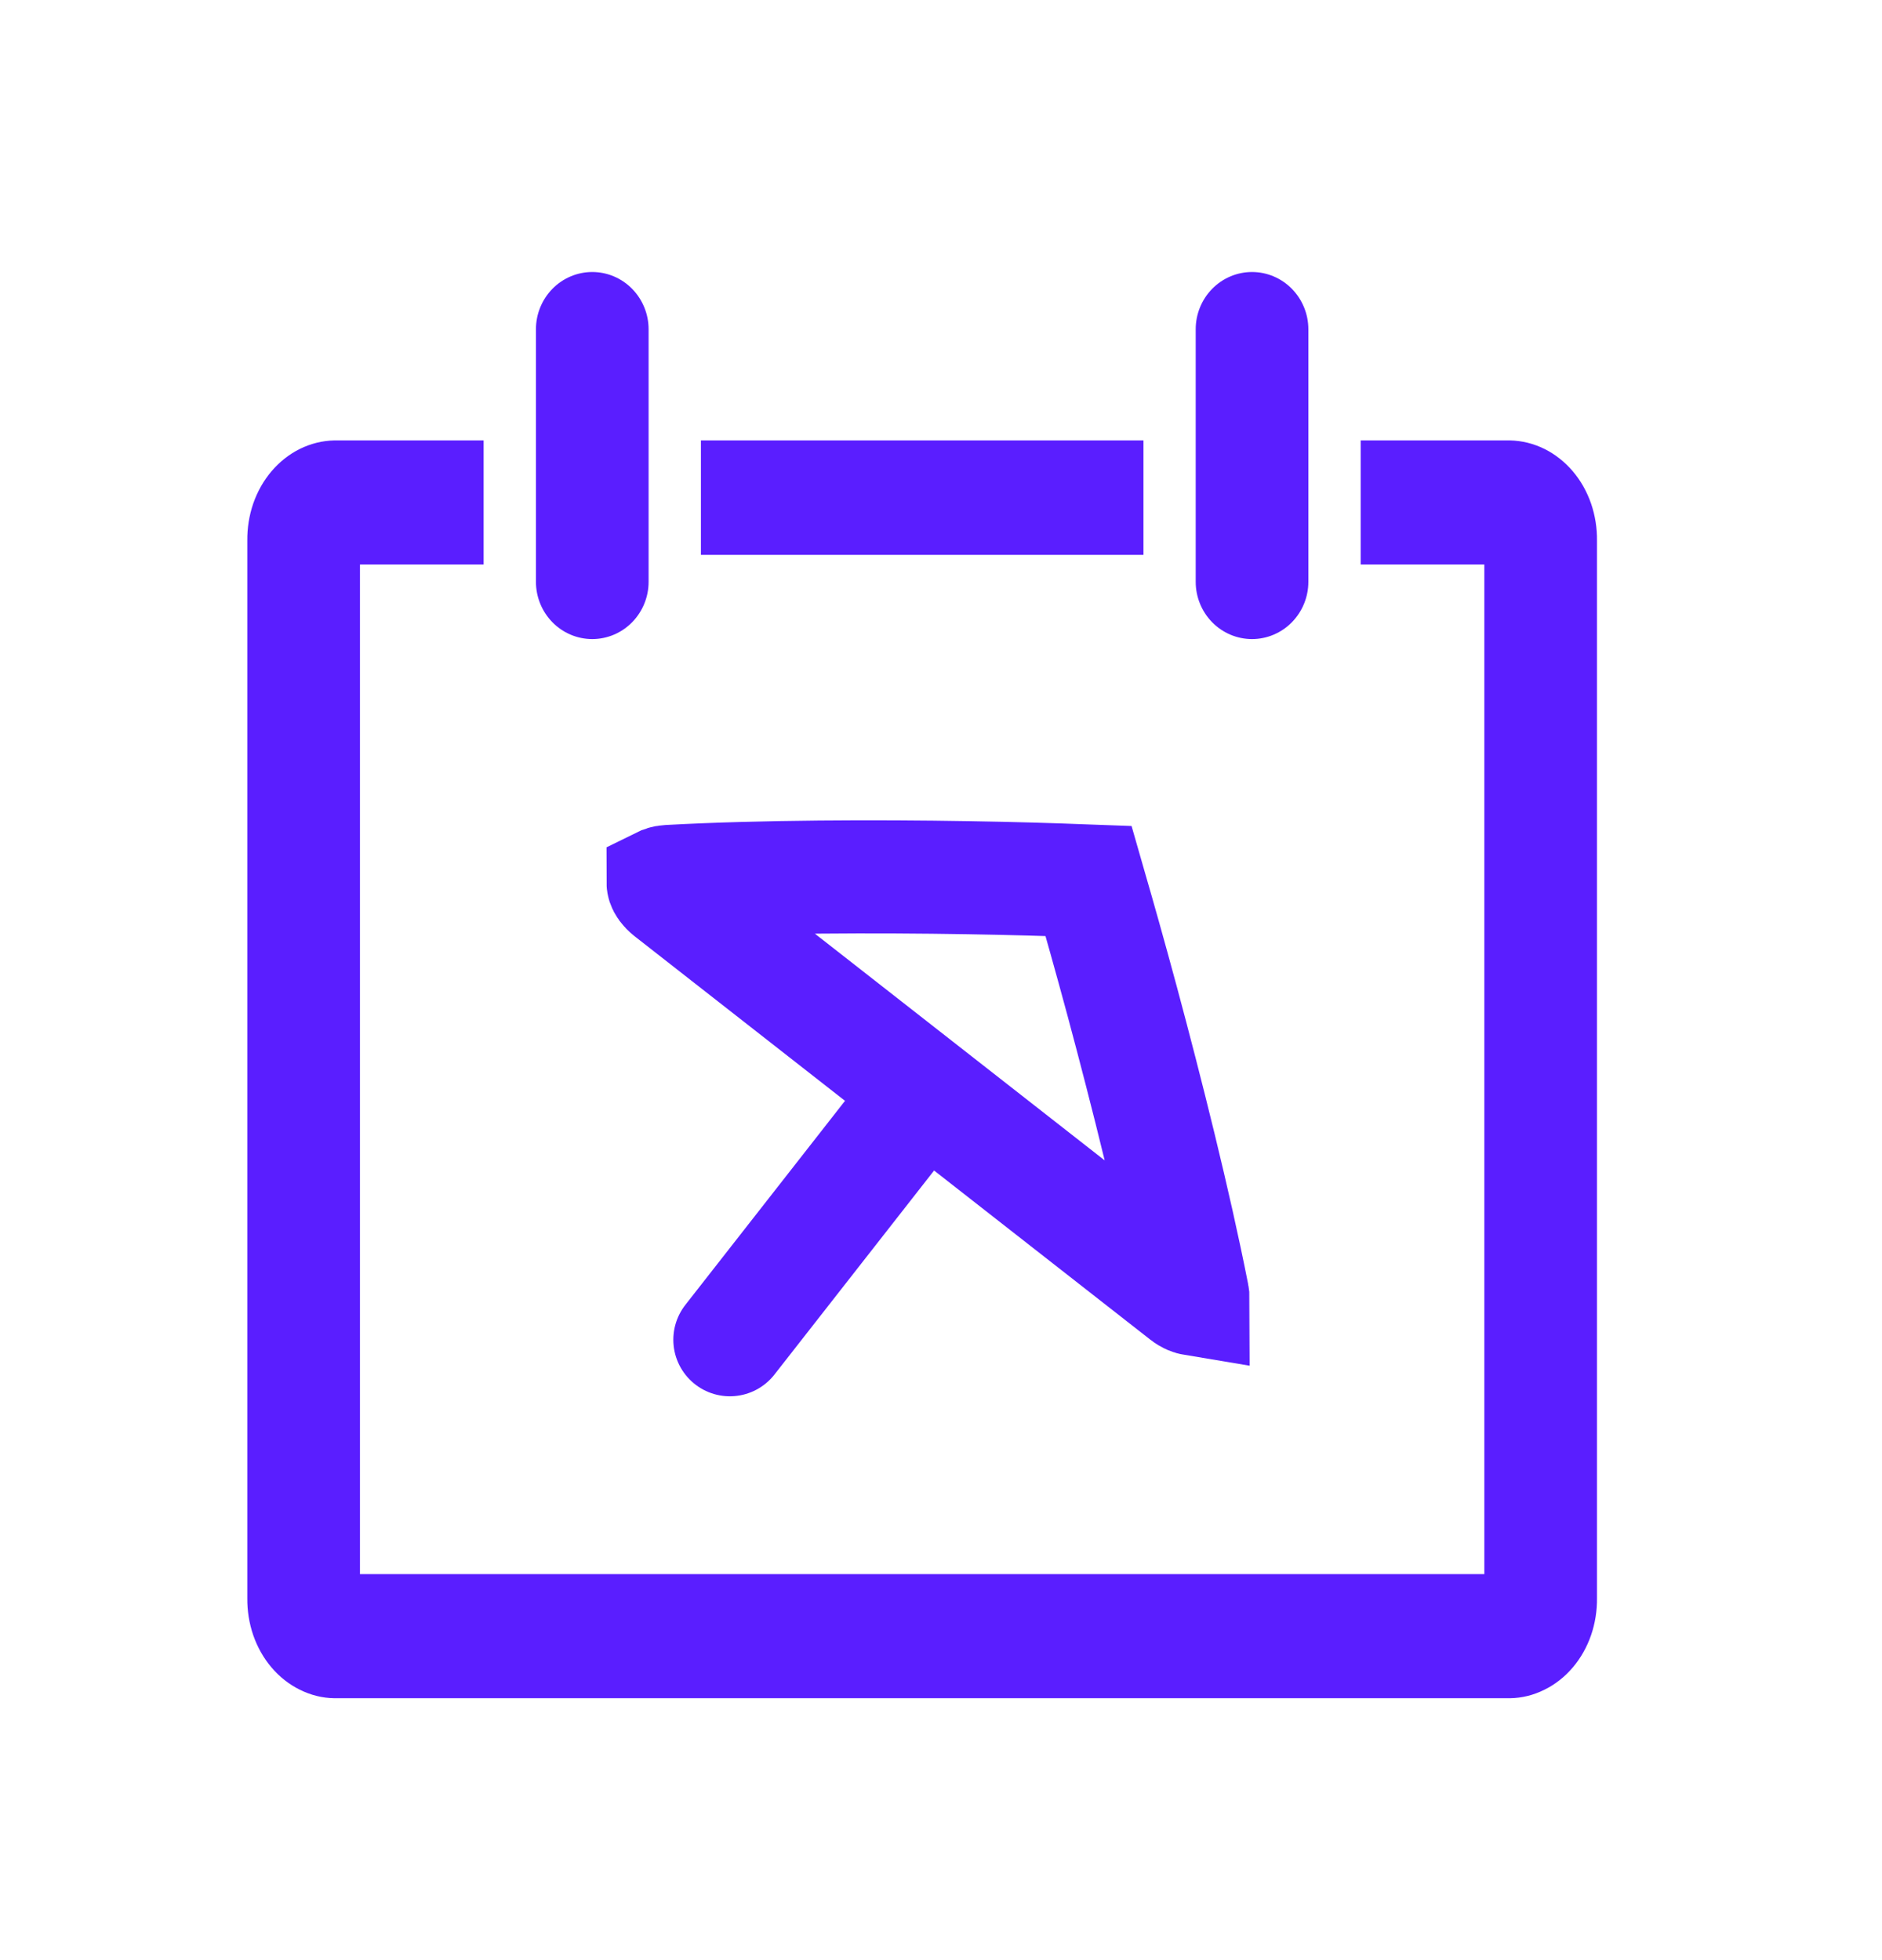 

<svg width="24" height="25" viewBox="0 0 24 26" fill="none" xmlns="http://www.w3.org/2000/svg">
<path d="M19.545 5.942V5.942H19.543H17.765H17.666V6.042V7.288V7.388H17.765H19.306V20.98H11.75H4.194V7.388H5.734H5.834V7.288V6.042V5.942H5.734H3.957V5.942L3.955 5.942C3.812 5.945 3.672 5.98 3.542 6.044C3.411 6.109 3.295 6.201 3.197 6.316C3.1 6.43 3.024 6.565 2.973 6.712C2.923 6.858 2.898 7.014 2.9 7.171V21.198C2.898 21.355 2.923 21.511 2.973 21.657C3.024 21.804 3.1 21.939 3.197 22.053C3.295 22.168 3.411 22.26 3.542 22.324C3.672 22.389 3.812 22.424 3.955 22.426L3.955 22.426H3.957L19.543 22.426L19.545 22.426C19.688 22.424 19.828 22.389 19.958 22.324C20.089 22.26 20.205 22.168 20.303 22.053C20.4 21.939 20.476 21.804 20.527 21.657C20.577 21.511 20.602 21.355 20.6 21.198V7.171C20.602 7.014 20.577 6.858 20.527 6.712C20.476 6.565 20.4 6.43 20.303 6.316C20.205 6.201 20.089 6.109 19.958 6.044C19.828 5.98 19.688 5.945 19.545 5.942Z" fill="#5A1EFF" stroke="#5A1EFF" stroke-width="0.2"/>
<path d="M7.375 8.377C7.547 8.377 7.712 8.307 7.833 8.183C7.954 8.059 8.022 7.892 8.022 7.718V4.367C8.022 4.193 7.954 4.026 7.833 3.902C7.712 3.778 7.547 3.708 7.375 3.708C7.203 3.708 7.038 3.778 6.917 3.902C6.796 4.026 6.728 4.193 6.728 4.367V7.718C6.728 7.892 6.796 8.059 6.917 8.183C7.038 8.307 7.203 8.377 7.375 8.377Z" fill="#5A1EFF" stroke="#5A1EFF" stroke-width="0.2"/>
<path d="M16.125 8.377C16.297 8.377 16.462 8.307 16.583 8.183C16.704 8.059 16.772 7.892 16.772 7.718V4.367C16.772 4.193 16.704 4.026 16.583 3.902C16.462 3.778 16.297 3.708 16.125 3.708C15.953 3.708 15.788 3.778 15.667 3.902C15.546 4.026 15.478 4.193 15.478 4.367V7.718C15.478 7.892 15.546 8.059 15.667 8.183C15.788 8.307 15.953 8.377 16.125 8.377Z" fill="#5A1EFF" stroke="#5A1EFF" stroke-width="0.2"/>
<path d="M9.016 5.942H8.916V6.042V7.16V7.26H9.016H14.485H14.585V7.16V6.042V5.942H14.485H9.016Z" fill="#5A1EFF" stroke="#5A1EFF" stroke-width="0.2"/>
<path d="M8.389 11.692C9.632 11.624 11.144 11.622 12.358 11.642C12.963 11.652 13.489 11.668 13.865 11.683C13.896 11.684 13.927 11.686 13.956 11.687C13.966 11.722 13.977 11.758 13.988 11.796C14.096 12.167 14.242 12.685 14.403 13.281C14.724 14.475 15.098 15.96 15.337 17.175C15.342 17.199 15.343 17.218 15.343 17.23C15.325 17.227 15.286 17.217 15.234 17.176L8.4 11.829C8.343 11.784 8.324 11.746 8.318 11.729C8.315 11.719 8.314 11.712 8.314 11.707C8.316 11.706 8.319 11.705 8.323 11.703C8.334 11.699 8.355 11.694 8.389 11.692ZM15.34 17.254C15.34 17.254 15.34 17.254 15.34 17.253L15.34 17.254Z" stroke="#5A1EFF" stroke-width="1.5"/>
<path d="M11.557 14.758L9.2 17.771" stroke="#5A1EFF" stroke-width="1.5" stroke-linecap="round"/>
</svg>
